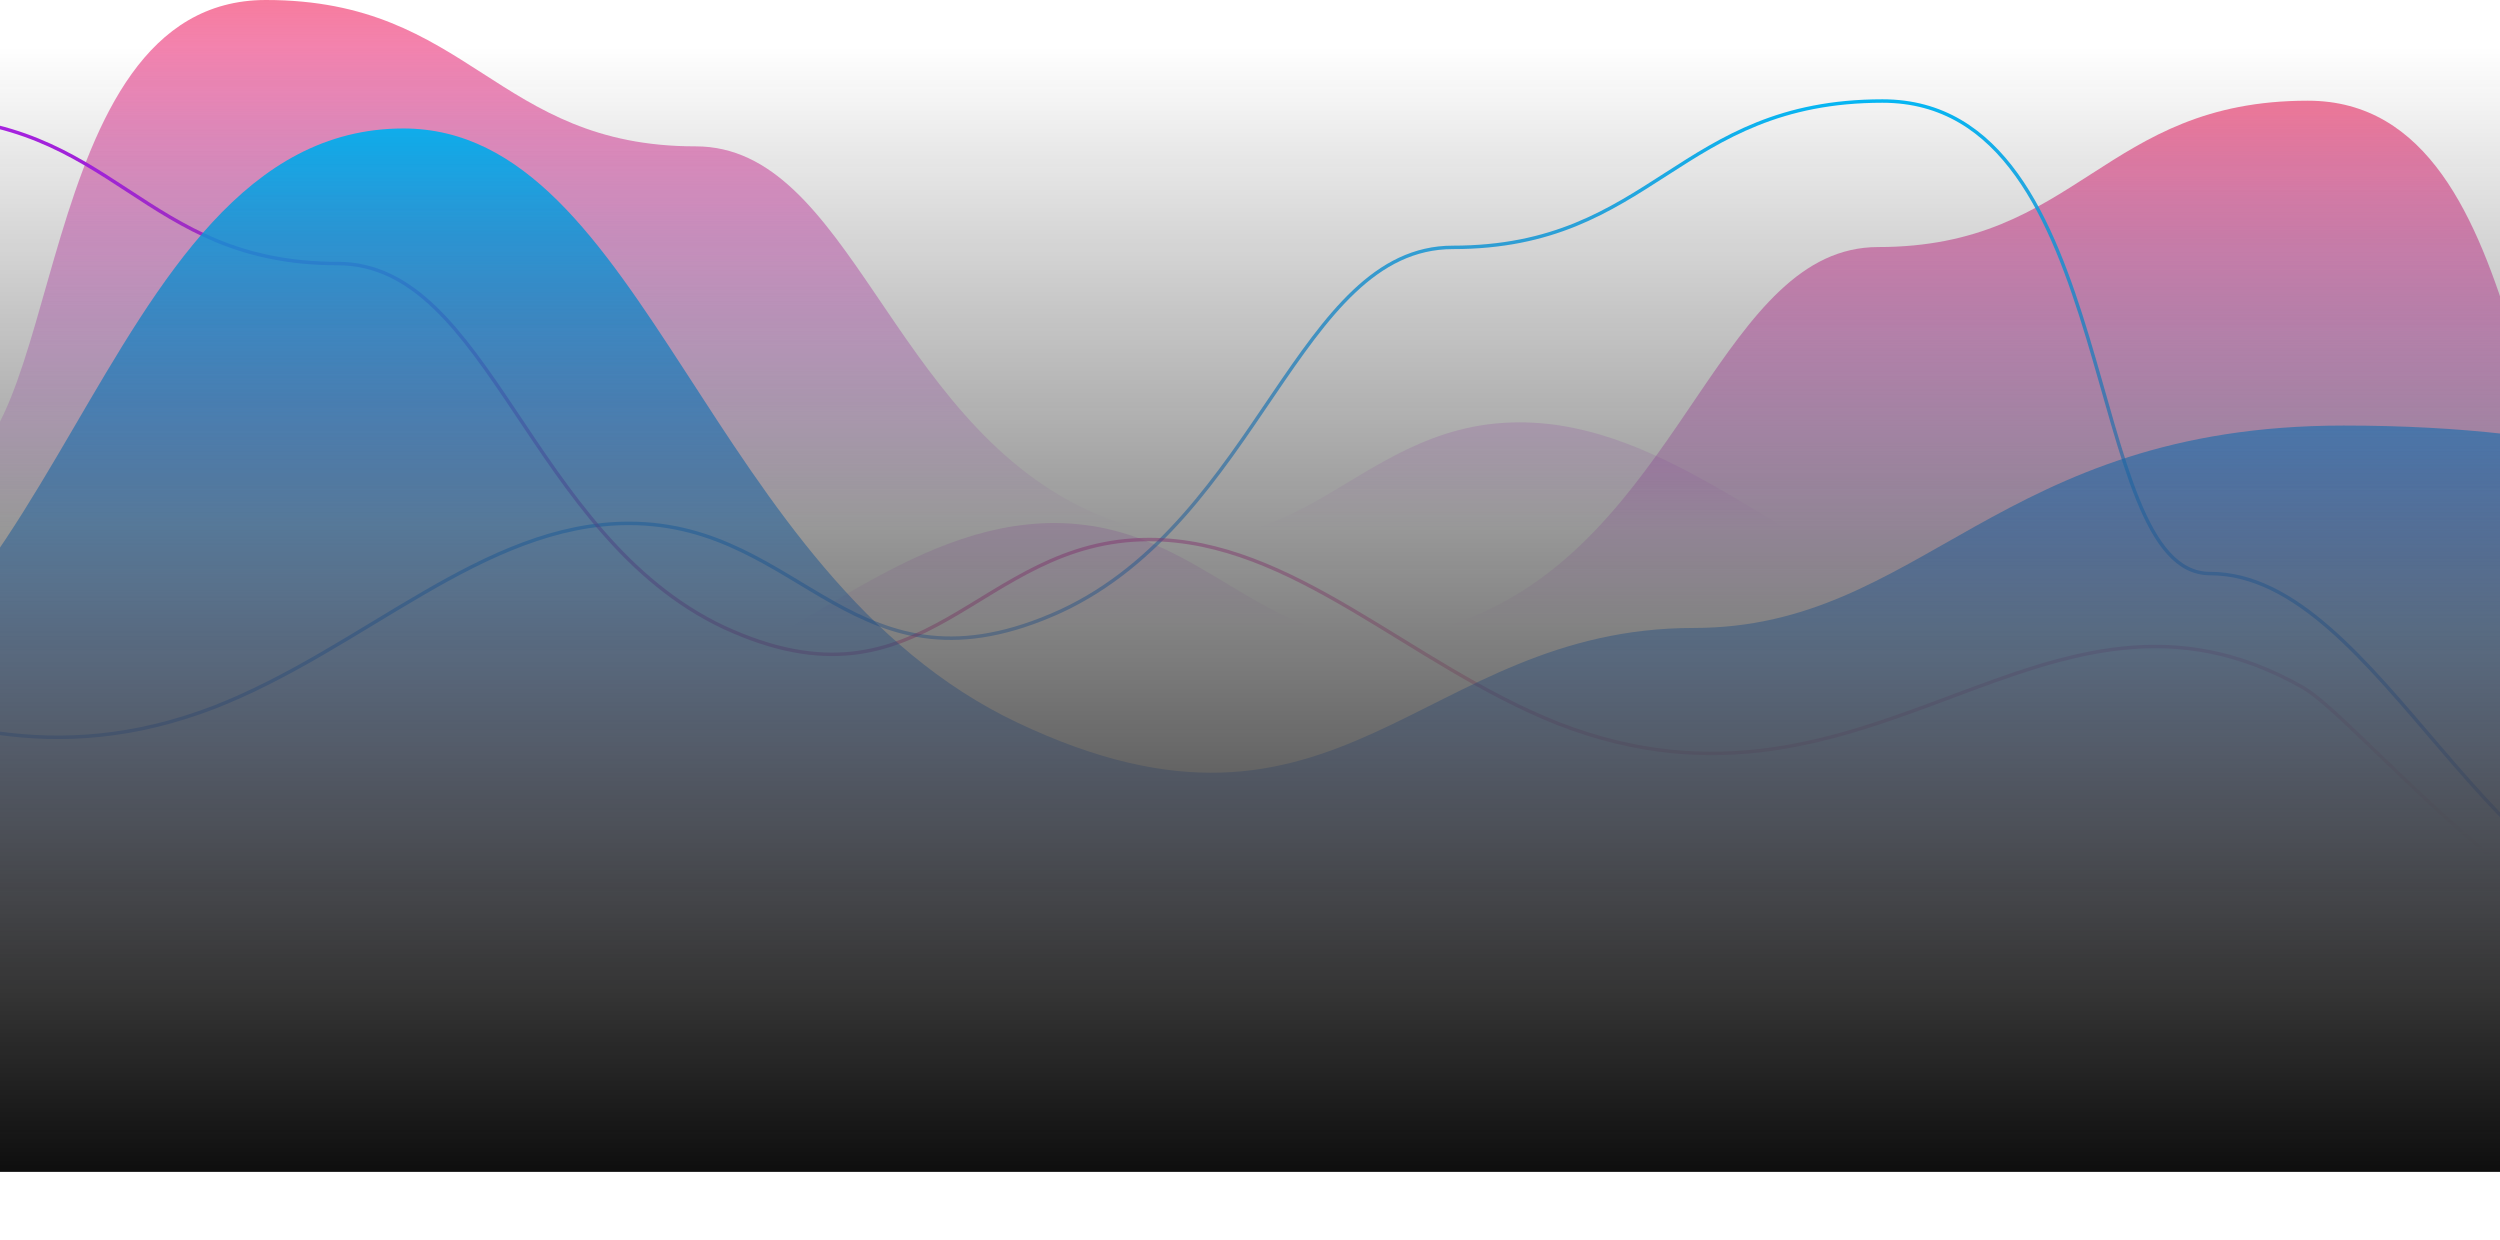<svg width="1440" height="714" viewBox="0 0 1440 714" fill="none" xmlns="http://www.w3.org/2000/svg">
<path d="M-319 474.505C-197.656 474.505 -133.98 272.178 -35.464 272.178C39.025 272.178 14.996 0 153.16 0C270.9 0 285.317 84.303 400.654 84.303C489.56 84.303 512.387 240.866 626.522 293.856C745.464 348.051 774.298 243.274 875.218 243.274C959.318 243.274 1027.8 315.534 1114.3 349.255C1299.32 420.311 1399.04 243.274 1550.42 328.782C1581.66 346.847 1686.18 474.505 1759.47 474.505H-319Z" fill="url(#paint0_linear_101_680)"/>
<path d="M1801.47 532.505C1680.12 532.505 1616.45 330.178 1517.93 330.178C1443.44 330.178 1467.47 58 1329.31 58C1211.57 58 1197.15 142.303 1081.81 142.303C992.907 142.303 970.08 298.866 855.945 351.856C737.004 406.051 708.169 301.274 607.25 301.274C523.15 301.274 454.668 373.534 368.166 407.255C183.146 478.311 83.428 301.274 -67.952 386.782C-99.189 404.847 -203.713 532.505 -277 532.505H1801.47Z" fill="url(#paint1_linear_101_680)"/>
<path d="M1556.47 532.696C1435.12 532.696 1371.45 330.369 1272.93 330.369C1198.44 330.369 1222.47 58.19 1084.31 58.19C966.567 58.19 952.15 142.493 836.813 142.493C747.907 142.493 725.08 299.056 610.945 352.047C492.004 406.241 463.169 301.465 362.25 301.465C278.15 301.465 209.668 373.724 123.166 407.446C-61.854 478.501 -161.572 301.465 -312.952 386.972C-344.189 405.037 -448.713 532.696 -522 532.696" stroke="url(#paint2_linear_101_680)" stroke-width="2"/>
<path d="M-514.395 542C-394.872 542 -332.152 339.673 -235.113 339.673C-161.742 339.673 -185.41 67.495 -49.32 67.495C66.653 67.495 80.854 151.798 194.461 151.798C282.032 151.798 304.517 308.36 416.94 361.351C534.096 415.545 562.497 310.769 661.903 310.769C744.741 310.769 812.195 383.029 897.399 416.75C1079.64 487.805 1177.86 310.769 1326.97 396.276C1357.74 414.341 1460.7 542 1532.88 542" stroke="url(#paint3_linear_101_680)" stroke-width="2"/>
<path d="M-968 713.357C-704.602 713.357 -723.416 231.959 -471.307 231.959C-292.572 231.959 -277.521 420.005 -155.229 420.005C34.794 420.005 51.726 74 232.342 74C371.567 74 407.314 331.623 586.048 416.244C772.308 504.626 817.462 361.711 975.501 361.711C1107.2 361.711 1150.47 245.122 1349.9 245.122C1628.35 245.122 1626.47 357.95 2032.86 357.95C2262.39 357.95 2190.89 713.357 2360.22 713.357H-968Z" fill="url(#paint4_linear_101_680)"/>
<rect y="27" width="1440" height="648" fill="url(#paint5_linear_101_680)"/>
<defs>
<linearGradient id="paint0_linear_101_680" x1="745.853" y1="304.084" x2="745.853" y2="-40.099" gradientUnits="userSpaceOnUse">
<stop stop-color="#B124EF" stop-opacity="0"/>
<stop offset="1" stop-color="#FF7485"/>
</linearGradient>
<linearGradient id="paint1_linear_101_680" x1="736.615" y1="362.084" x2="736.615" y2="17.901" gradientUnits="userSpaceOnUse">
<stop stop-color="#B124EF" stop-opacity="0"/>
<stop offset="1" stop-color="#FF7485"/>
</linearGradient>
<linearGradient id="paint2_linear_101_680" x1="491.615" y1="567.226" x2="491.615" y2="58.19" gradientUnits="userSpaceOnUse">
<stop stop-color="#4366FF" stop-opacity="0"/>
<stop offset="1" stop-color="#05BEFE"/>
</linearGradient>
<linearGradient id="paint3_linear_101_680" x1="929.668" y1="542" x2="881.047" y2="19.996" gradientUnits="userSpaceOnUse">
<stop stop-color="#FF7586" stop-opacity="0"/>
<stop offset="1" stop-color="#B124EF"/>
</linearGradient>
<linearGradient id="paint4_linear_101_680" x1="655.088" y1="576.551" x2="655.088" y2="55.064" gradientUnits="userSpaceOnUse">
<stop stop-color="#4366FF" stop-opacity="0"/>
<stop offset="1" stop-color="#05BEFE"/>
</linearGradient>
<linearGradient id="paint5_linear_101_680" x1="720" y1="27" x2="720" y2="675" gradientUnits="userSpaceOnUse">
<stop stop-color="#0E0E0E" stop-opacity="0"/>
<stop offset="1" stop-color="#0E0E0E"/>
</linearGradient>
</defs>
</svg>
